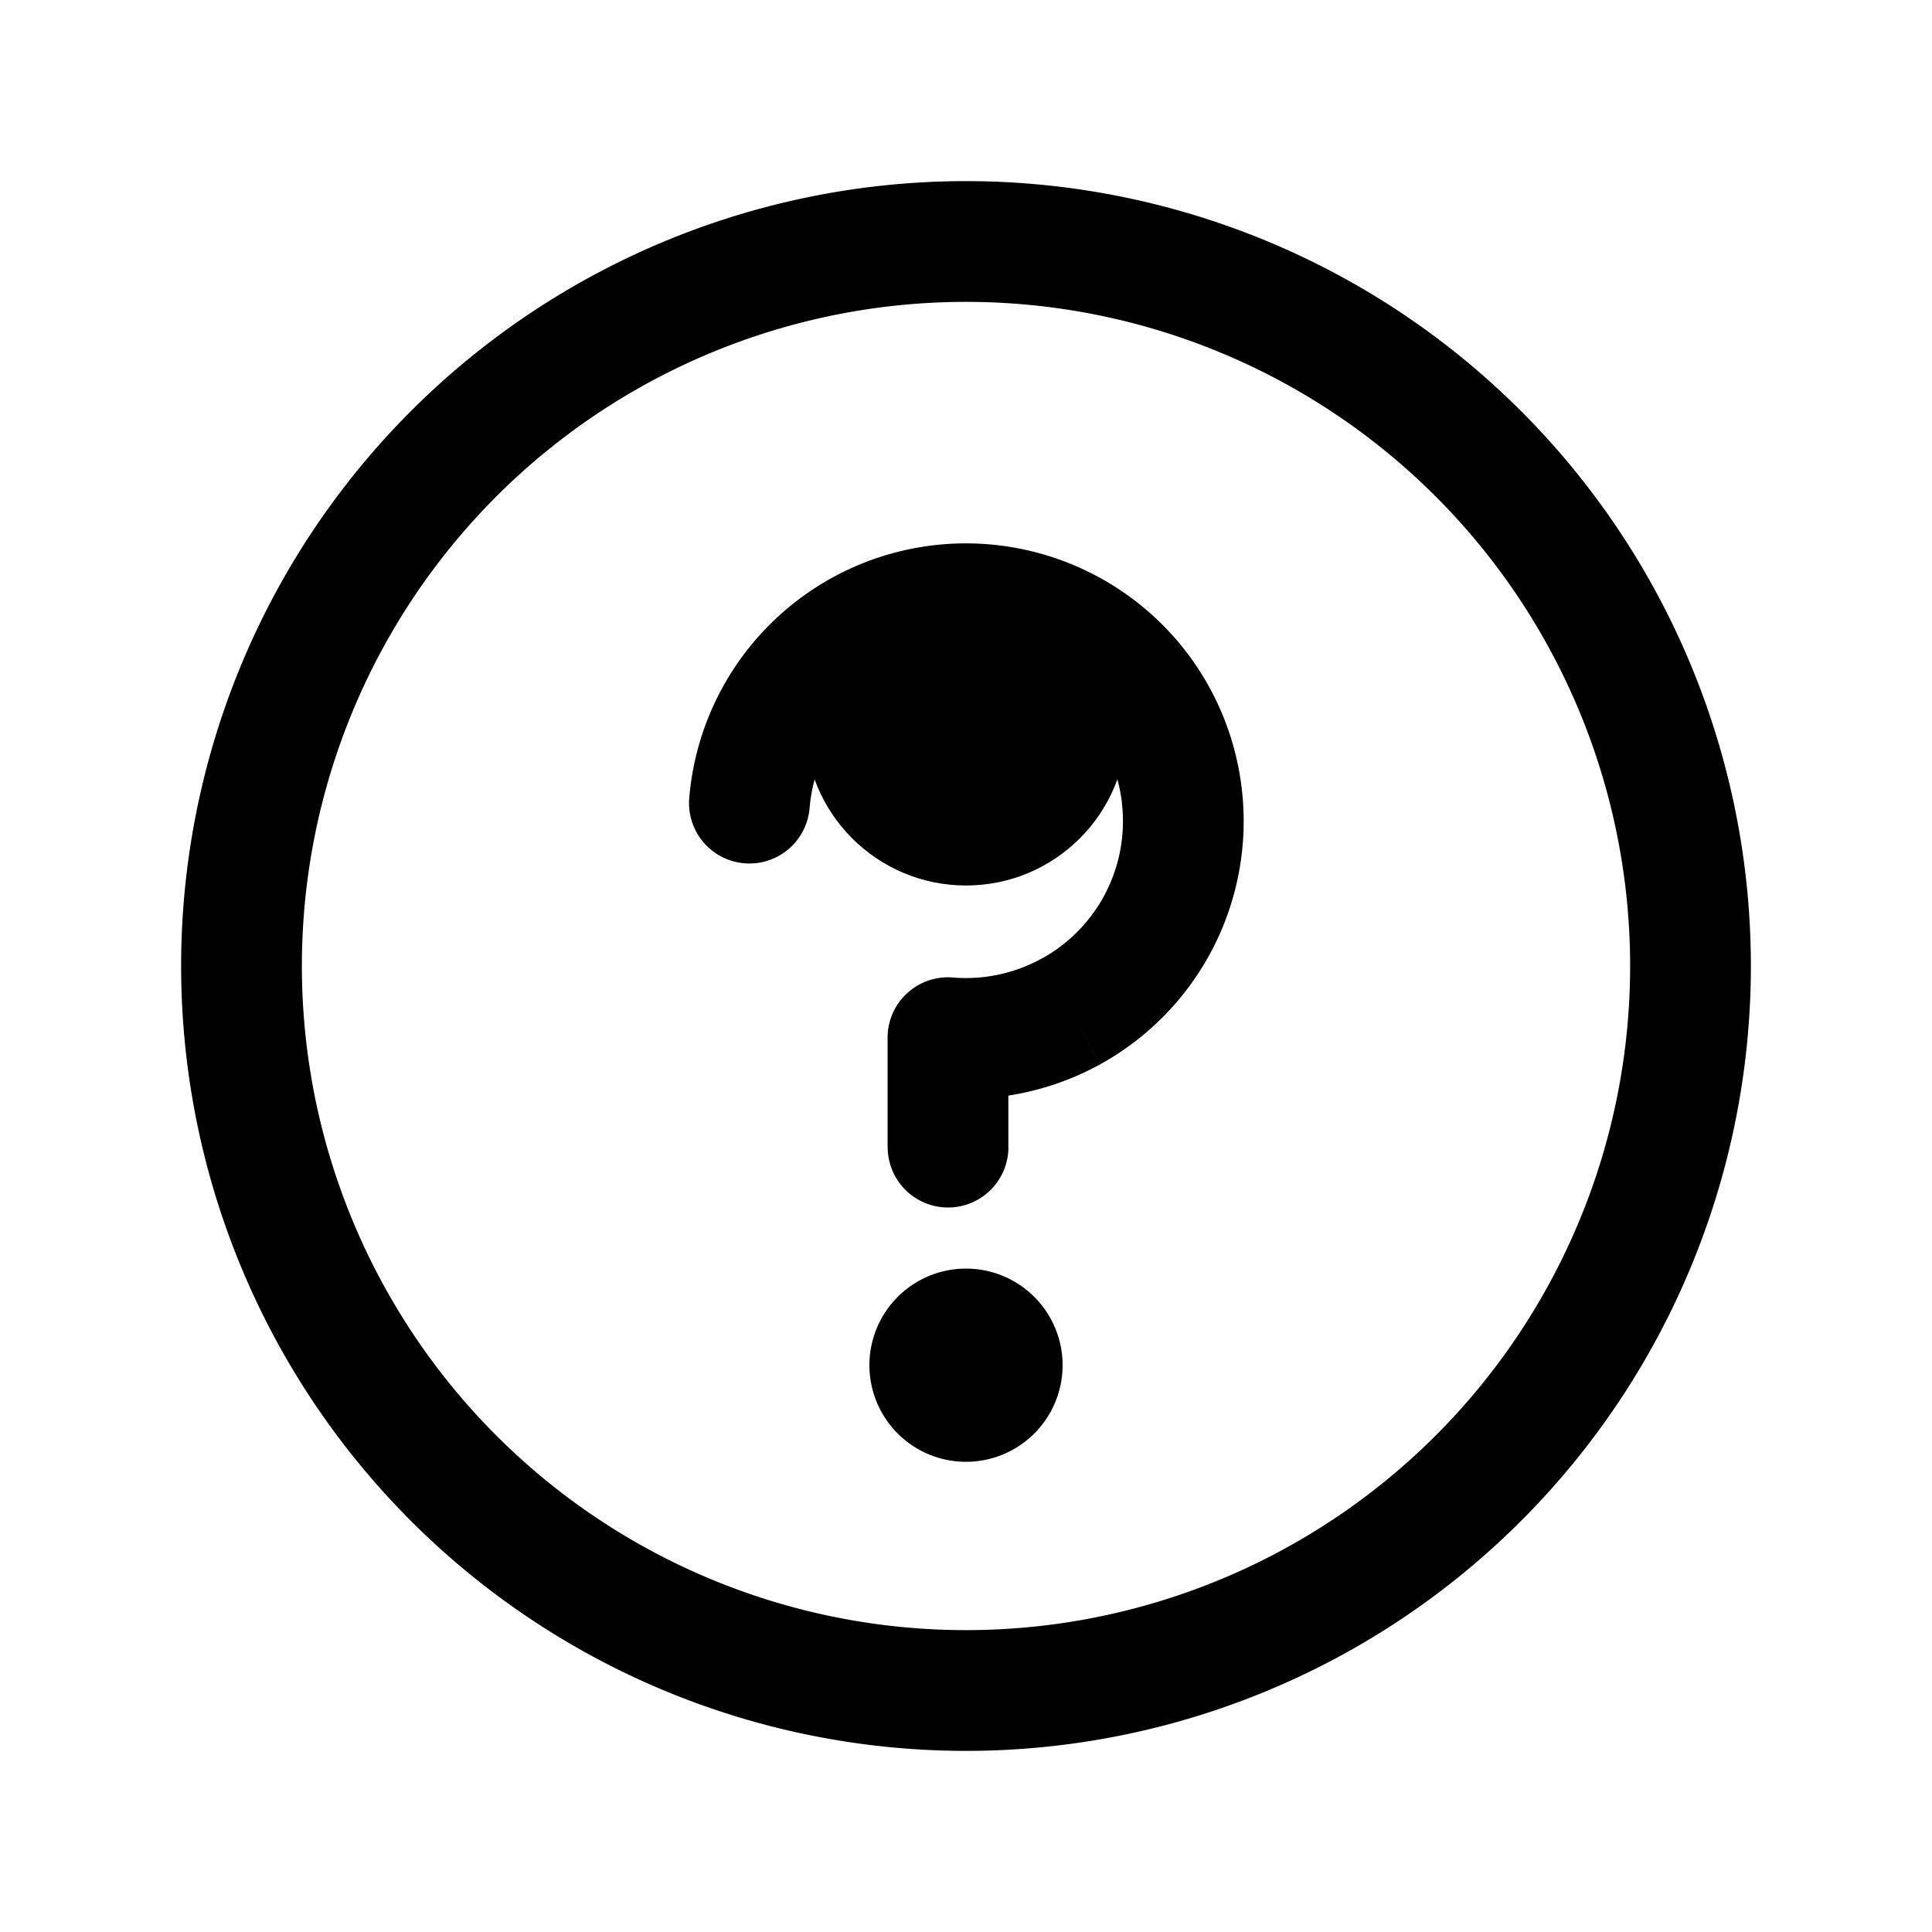 <svg xmlns="http://www.w3.org/2000/svg" width="24" height="24" fill="none" viewBox="0 0 24 24">
  <circle cx="12" cy="9" r="2" fill="color(display-p3 .769 .894 .337)"/>
  <path fill="#000" d="M11.25 16.959a.75.75 0 0 0 1.5 0h-1.5Zm1.5-.009a.75.75 0 0 0-1.5 0h1.5Zm-.973-4.06.062-.747a.75.75 0 0 0-.813.748h.75Zm2.623-1.454.667.344-.667-.344Zm-1.656-3.831-.207.72.207-.72Zm-1.567.024-.229-.715.229.715Zm-1.29.89L9.3 8.052l.587.467ZM8.562 9.914a.75.75 0 0 0 1.495.125l-1.495-.125Zm2.465 4.336a.75.75 0 0 0 1.5 0h-1.5Zm1.723 2.709v-.009h-1.5v.009h1.5Zm-.75.3a.3.3 0 0 1-.3-.3h1.5a1.2 1.2 0 0 0-1.2-1.2v1.5Zm-.3-.3a.3.3 0 0 1 .3-.3v1.5a1.2 1.2 0 0 0 1.2-1.2h-1.5Zm.3-.3a.3.3 0 0 1 .3.3h-1.5a1.2 1.2 0 0 0 1.2 1.2v-1.5Zm.3.3a.3.3 0 0 1-.3.3v-1.5a1.2 1.2 0 0 0-1.2 1.2h1.5ZM20.25 12A8.25 8.25 0 0 1 12 20.25v1.5A9.75 9.75 0 0 0 21.75 12h-1.5ZM12 20.25A8.25 8.25 0 0 1 3.75 12h-1.5A9.75 9.75 0 0 0 12 21.75v-1.5ZM3.75 12A8.25 8.25 0 0 1 12 3.75v-1.5A9.75 9.75 0 0 0 2.25 12h1.5ZM12 3.75A8.25 8.25 0 0 1 20.25 12h1.5A9.75 9.75 0 0 0 12 2.25v1.5Zm-.286 9.888c.68.057 1.362-.09 1.959-.42l-.728-1.313a1.95 1.95 0 0 1-1.106.238l-.125 1.495Zm1.959-.42a3.45 3.45 0 0 0 1.394-1.438l-1.333-.687a1.95 1.95 0 0 1-.789.813l.728 1.311Zm1.394-1.438a3.45 3.45 0 0 0 .36-1.97l-1.49.17a1.95 1.95 0 0 1-.203 1.113l1.333.687Zm.36-1.97a3.45 3.45 0 0 0-.794-1.84l-1.145.97c.25.294.406.656.45 1.04l1.49-.17Zm-.794-1.84a3.45 3.45 0 0 0-1.682-1.086l-.414 1.442c.371.106.702.32.951.614l1.145-.97Zm-1.682-1.086a3.45 3.45 0 0 0-2.003.03l.457 1.429a1.95 1.95 0 0 1 1.132-.017l.414-1.442Zm-2.003.03A3.45 3.45 0 0 0 9.3 8.052l1.174.934a1.95 1.95 0 0 1 .931-.643l-.457-1.429ZM9.3 8.052a3.45 3.45 0 0 0-.738 1.862l1.495.125a1.95 1.95 0 0 1 .417-1.053L9.3 8.052Zm1.726 4.839v1.359h1.5v-1.36h-1.5Z"/>
</svg>
